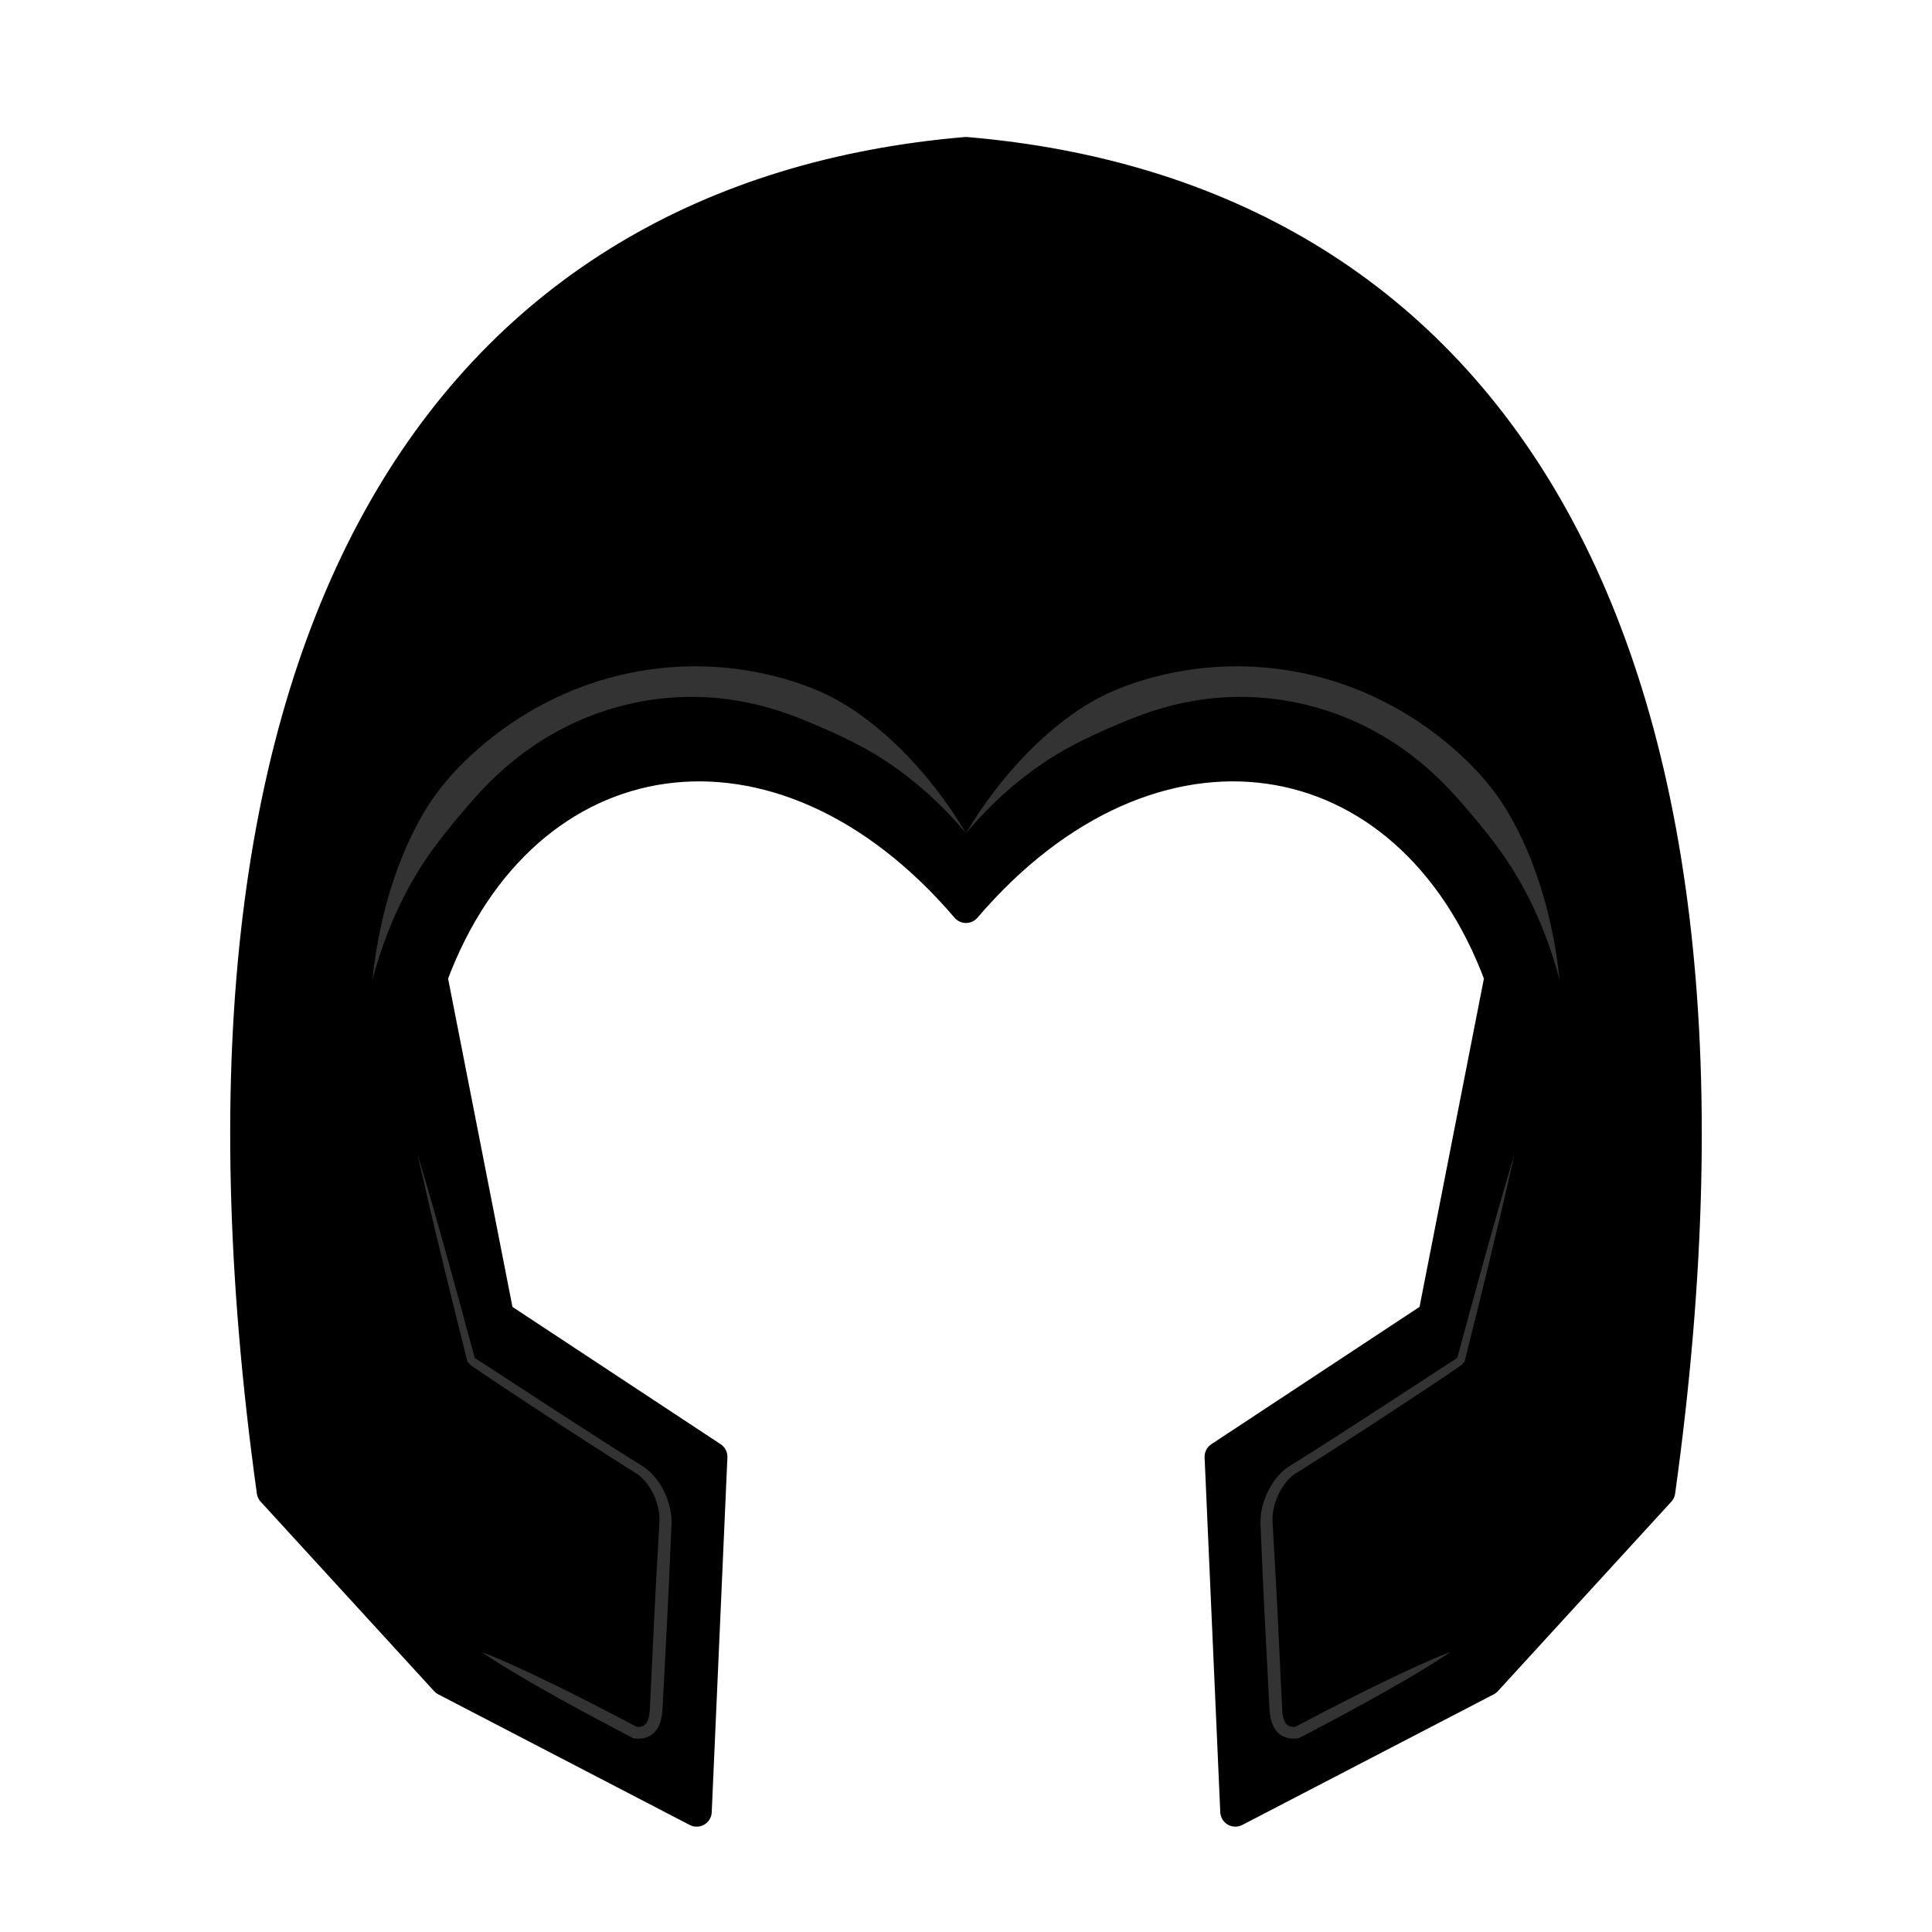 <?xml version="1.0" encoding="UTF-8" standalone="no"?>
<svg
   xmlns:dc="http://purl.org/dc/elements/1.1/"
   xmlns:cc="http://creativecommons.org/ns#"
   xmlns:rdf="http://www.w3.org/1999/02/22-rdf-syntax-ns#"
   xmlns:svg="http://www.w3.org/2000/svg"
   xmlns="http://www.w3.org/2000/svg"
   xmlns:xlink="http://www.w3.org/1999/xlink"
   xmlns:sodipodi="http://sodipodi.sourceforge.net/DTD/sodipodi-0.dtd"
   xmlns:inkscape="http://www.inkscape.org/namespaces/inkscape"
   sodipodi:docname="arm-heavy.svg"
   inkscape:version="0.92.4 (5da689c313, 2019-01-14)"
   id="svg4689"
   version="1.1"
   viewBox="0 0 128 128"
   height="128"
   width="128"
   inkscape:export-filename="arm-heavy.png"
   inkscape:export-xdpi="96"
   inkscape:export-ydpi="96">
  <defs
     id="defs4683">
    <inkscape:path-effect
       oposite_fuse="false"
       fuse_paths="false"
       discard_orig_path="false"
       mode="free"
       is_visible="true"
       id="path-effect5086"
       center_point="64,436"
       end_point="64,483.288"
       start_point="64,388.712"
       effect="mirror_symmetry" />
    <inkscape:path-effect
       effect="powerstroke"
       id="path-effect5082"
       is_visible="true"
       offset_points="0.896,-0.387 | 2.535,-0.432 | 4.15,-0.311"
       sort_points="true"
       interpolator_type="CubicBezierSmooth"
       interpolator_beta="0.2"
       start_linecap_type="zerowidth"
       linejoin_type="spiro"
       miter_limit="4"
       end_linecap_type="zerowidth" />
    <inkscape:path-effect
       effect="mirror_symmetry"
       start_point="63.558,388.837"
       end_point="63.558,483.413"
       center_point="63.558,436.125"
       id="path-effect5080"
       is_visible="true"
       mode="free"
       discard_orig_path="false"
       fuse_paths="false"
       oposite_fuse="false" />
    <inkscape:path-effect
       end_linecap_type="butt"
       miter_limit="4"
       linejoin_type="extrp_arc"
       start_linecap_type="butt"
       interpolator_beta="0.2"
       interpolator_type="CubicBezierFit"
       sort_points="true"
       offset_points="0.2,1 | 0.5,1 | 0.8,1"
       is_visible="true"
       id="path-effect5078"
       effect="powerstroke" />
    <inkscape:path-effect
       effect="mirror_symmetry"
       start_point="64,388.712"
       end_point="64,483.288"
       center_point="64,436"
       id="path-effect5074"
       is_visible="true"
       mode="free"
       discard_orig_path="false"
       fuse_paths="false"
       oposite_fuse="false" />
    <inkscape:path-effect
       end_linecap_type="butt"
       miter_limit="4"
       linejoin_type="extrp_arc"
       start_linecap_type="butt"
       interpolator_beta="0.2"
       interpolator_type="CubicBezierFit"
       sort_points="true"
       offset_points="0.2,1 | 0.5,1 | 0.8,1"
       is_visible="true"
       id="path-effect5072"
       effect="powerstroke" />
    <inkscape:path-effect
       effect="powerstroke"
       id="path-effect5068"
       is_visible="true"
       offset_points="0.2,1 | 0.5,1 | 0.8,1"
       sort_points="true"
       interpolator_type="CubicBezierFit"
       interpolator_beta="0.2"
       start_linecap_type="zerowidth"
       linejoin_type="extrp_arc"
       miter_limit="4"
       end_linecap_type="zerowidth" />
    <inkscape:path-effect
       oposite_fuse="false"
       fuse_paths="false"
       discard_orig_path="false"
       mode="free"
       is_visible="true"
       id="path-effect5066"
       center_point="64,436"
       end_point="64,483.288"
       start_point="64,388.712"
       effect="mirror_symmetry" />
    <inkscape:path-effect
       effect="mirror_symmetry"
       start_point="64,388.712"
       end_point="64,483.288"
       center_point="64,436"
       id="path-effect5062"
       is_visible="true"
       mode="free"
       discard_orig_path="false"
       fuse_paths="false"
       oposite_fuse="false" />
    <inkscape:path-effect
       effect="powerstroke"
       id="path-effect5037"
       is_visible="true"
       offset_points="0.08,0.482 | 0.667,1 | 0.956,1"
       sort_points="true"
       interpolator_type="CubicBezierFit"
       interpolator_beta="0.2"
       start_linecap_type="butt"
       linejoin_type="extrp_arc"
       miter_limit="4"
       end_linecap_type="round" />
    <inkscape:path-effect
       end_linecap_type="zerowidth"
       miter_limit="4"
       linejoin_type="extrp_arc"
       start_linecap_type="zerowidth"
       interpolator_beta="0.2"
       interpolator_type="CubicBezierJohan"
       sort_points="true"
       offset_points="0.993,2.759 | 0.051,0.474 | 1.991,5.039 | 3.865,2.721"
       is_visible="true"
       id="path-effect5017"
       effect="powerstroke" />
    <inkscape:path-effect
       effect="powerstroke"
       id="path-effect5003"
       is_visible="true"
       offset_points="0.993,2.759 | 0.051,0.474 | 1.991,5.039 | 3.865,2.721"
       sort_points="true"
       interpolator_type="CubicBezierJohan"
       interpolator_beta="0.2"
       start_linecap_type="zerowidth"
       linejoin_type="extrp_arc"
       miter_limit="4"
       end_linecap_type="zerowidth" />
    <inkscape:path-effect
       effect="mirror_symmetry"
       start_point="64,389.508"
       end_point="64,493.983"
       center_point="64,441.745"
       id="path-effect5001"
       is_visible="true"
       mode="free"
       discard_orig_path="false"
       fuse_paths="false"
       oposite_fuse="false" />
    <inkscape:path-effect
       effect="powerstroke"
       id="path-effect4977"
       is_visible="true"
       offset_points="0.253,0.665 | 0.6,1.521 | 0.408,1.417 | 0.746,0.863"
       sort_points="true"
       interpolator_type="CubicBezierJohan"
       interpolator_beta="0.2"
       start_linecap_type="butt"
       linejoin_type="extrp_arc"
       miter_limit="4"
       end_linecap_type="butt" />
    <inkscape:path-effect
       effect="skeletal"
       id="path-effect4955"
       is_visible="true"
       pattern="m 110.441,436 v 3 l -2.077,-3 -1.945,3 -2.166,-3 -1.989,3 -2.431,-3 -1.945,3 -2.519,-3 -2.254,3 -2.828,-3 -2.121,3 -2.563,-3 0.044,3 m 24.837,0 v -3 l -2.077,3 -1.945,-3 -2.166,3 -1.989,-3 -2.431,3 -1.945,-3 -2.519,3 -2.254,-3 -2.828,3 -2.121,-3 -2.563,3 0.044,-3"
       copytype="single_stretched"
       prop_scale="1"
       scale_y_rel="false"
       spacing="0"
       normal_offset="0"
       tang_offset="0"
       prop_units="false"
       vertical_pattern="false"
       fuse_tolerance="0" />
    <inkscape:path-effect
       effect="powerstroke"
       id="path-effect1236"
       is_visible="true"
       offset_points="0.844,0.483 | 1,0.5 | 1.913,0.231"
       sort_points="true"
       interpolator_type="CubicBezierFit"
       interpolator_beta="0.2"
       start_linecap_type="zerowidth"
       linejoin_type="extrp_arc"
       miter_limit="4"
       end_linecap_type="zerowidth" />
    <inkscape:path-effect
       end_linecap_type="zerowidth"
       miter_limit="4"
       linejoin_type="extrp_arc"
       start_linecap_type="butt"
       interpolator_beta="0.2"
       interpolator_type="CubicBezierFit"
       sort_points="true"
       offset_points="0.224,3.554 | 0.027,1.453 | 0.187,2.265 | 0.973,1.405 | 0.919,2.26"
       is_visible="true"
       id="path-effect1231"
       effect="powerstroke" />
    <inkscape:path-effect
       end_linecap_type="zerowidth"
       miter_limit="4"
       linejoin_type="extrp_arc"
       start_linecap_type="butt"
       interpolator_beta="0.2"
       interpolator_type="CubicBezierFit"
       sort_points="true"
       offset_points="0.224,3.554 | 0.027,1.453 | 0.187,2.265 | 0.973,1.405 | 0.919,2.26"
       is_visible="true"
       id="path-effect1225"
       effect="powerstroke" />
    <inkscape:path-effect
       effect="powerstroke"
       id="path-effect1221"
       is_visible="true"
       offset_points="0.224,3.554 | 0.027,1.453 | 0.187,2.265 | 0.973,1.405 | 0.919,2.26"
       sort_points="true"
       interpolator_type="CubicBezierFit"
       interpolator_beta="0.2"
       start_linecap_type="butt"
       linejoin_type="extrp_arc"
       miter_limit="4"
       end_linecap_type="zerowidth" />
    <inkscape:path-effect
       effect="mirror_symmetry"
       start_point="126.107,436"
       end_point="129.419,436"
       center_point="127.763,436"
       id="path-effect1179"
       is_visible="true"
       mode="free"
       discard_orig_path="false"
       fuse_paths="false"
       oposite_fuse="false" />
    <inkscape:path-effect
       effect="powerstroke"
       id="path-effect1164"
       is_visible="true"
       offset_points="1.141,0.36 | 1.737,0.094"
       sort_points="true"
       interpolator_type="CubicBezierSmooth"
       interpolator_beta="0.2"
       start_linecap_type="butt"
       linejoin_type="miter"
       miter_limit="4"
       end_linecap_type="zerowidth" />
    <inkscape:path-effect
       oposite_fuse="false"
       fuse_paths="false"
       discard_orig_path="false"
       mode="free"
       is_visible="true"
       id="path-effect1162"
       center_point="109.625,436"
       end_point="81.233,436"
       start_point="138.018,436"
       effect="mirror_symmetry" />
    <inkscape:path-effect
       effect="mirror_symmetry"
       start_point="138.018,436"
       end_point="81.233,436"
       center_point="109.625,436"
       id="path-effect1158"
       is_visible="true"
       mode="free"
       discard_orig_path="false"
       fuse_paths="false"
       oposite_fuse="false" />
    <inkscape:path-effect
       effect="powerstroke"
       id="path-effect1156"
       is_visible="true"
       offset_points="0.07,1.51 | 0.06,4.983 | 0.5,0.5 | 0.8,0.5"
       sort_points="true"
       interpolator_type="CubicBezierFit"
       interpolator_beta="0.2"
       start_linecap_type="zerowidth"
       linejoin_type="extrp_arc"
       miter_limit="4"
       end_linecap_type="butt" />
    <inkscape:path-effect
       oposite_fuse="false"
       fuse_paths="false"
       discard_orig_path="false"
       mode="free"
       is_visible="true"
       id="path-effect1148"
       center_point="64,436"
       end_point="128,500"
       start_point="0,372"
       effect="mirror_symmetry" />
    <inkscape:path-effect
       end_linecap_type="round"
       miter_limit="4"
       linejoin_type="extrp_arc"
       start_linecap_type="round"
       interpolator_beta="0.2"
       interpolator_type="CubicBezierFit"
       sort_points="true"
       offset_points="0.032,3.954 | 0.488,1.308 | 0.978,0.917 | 0.993,1.489"
       is_visible="true"
       id="path-effect1146"
       effect="powerstroke" />
    <inkscape:path-effect
       effect="powerstroke"
       id="path-effect1121"
       is_visible="true"
       offset_points="0.002,2.624 | 0.227,1.081 | 1.652,1.438 | 2.182,1.909 | 2.942,1.741"
       sort_points="true"
       interpolator_type="CubicBezierFit"
       interpolator_beta="0.2"
       start_linecap_type="round"
       linejoin_type="extrp_arc"
       miter_limit="4"
       end_linecap_type="butt" />
    <inkscape:path-effect
       effect="mirror_symmetry"
       start_point="0,372"
       end_point="128,500"
       center_point="64,436"
       id="path-effect907"
       is_visible="true"
       mode="free"
       discard_orig_path="false"
       fuse_paths="false"
       oposite_fuse="false" />
    <inkscape:path-effect
       effect="powerstroke"
       id="path-effect905"
       is_visible="true"
       offset_points="0.326,0.264"
       sort_points="true"
       interpolator_type="CubicBezierJohan"
       interpolator_beta="0.2"
       start_linecap_type="butt"
       linejoin_type="extrp_arc"
       miter_limit="4"
       end_linecap_type="zerowidth" />
    <inkscape:path-effect
       oposite_fuse="false"
       fuse_paths="false"
       discard_orig_path="false"
       mode="free"
       is_visible="true"
       id="path-effect899"
       center_point="64,436"
       end_point="128,500"
       start_point="0,372"
       effect="mirror_symmetry" />
    <inkscape:path-effect
       end_linecap_type="zerowidth"
       miter_limit="4"
       linejoin_type="extrp_arc"
       start_linecap_type="round"
       interpolator_beta="0.2"
       interpolator_type="CubicBezierFit"
       sort_points="true"
       offset_points="0.098,4.372 | 0.975,1.308 | 1.193,0.815"
       is_visible="true"
       id="path-effect897"
       effect="powerstroke" />
    <inkscape:path-effect
       oposite_fuse="false"
       fuse_paths="false"
       discard_orig_path="false"
       mode="free"
       is_visible="true"
       id="path-effect893"
       center_point="64,436"
       end_point="128,500"
       start_point="0,372"
       effect="mirror_symmetry" />
    <inkscape:path-effect
       end_linecap_type="zerowidth"
       miter_limit="4"
       linejoin_type="extrp_arc"
       start_linecap_type="butt"
       interpolator_beta="0.2"
       interpolator_type="CubicBezierFit"
       sort_points="true"
       offset_points="0.114,2.486 | 0.954,2.431 | 1.481,1.956"
       is_visible="true"
       id="path-effect891"
       effect="powerstroke" />
    <inkscape:path-effect
       effect="powerstroke"
       id="path-effect887"
       is_visible="true"
       offset_points="0.032,3.954 | 0.488,1.308 | 0.978,0.917 | 0.993,1.489"
       sort_points="true"
       interpolator_type="CubicBezierFit"
       interpolator_beta="0.2"
       start_linecap_type="round"
       linejoin_type="extrp_arc"
       miter_limit="4"
       end_linecap_type="round" />
    <inkscape:path-effect
       effect="mirror_symmetry"
       start_point="1.294,373.921"
       end_point="127.597,500.224"
       center_point="64.446,437.072"
       id="path-effect871"
       is_visible="true"
       mode="free"
       discard_orig_path="false"
       fuse_paths="false"
       oposite_fuse="false" />
    <inkscape:path-effect
       oposite_fuse="false"
       fuse_paths="false"
       discard_orig_path="false"
       mode="free"
       is_visible="true"
       id="path-effect5128"
       center_point="64,436"
       end_point="64,484"
       start_point="64,388"
       effect="mirror_symmetry" />
    <inkscape:path-effect
       oposite_fuse="false"
       fuse_paths="false"
       discard_orig_path="false"
       mode="free"
       is_visible="true"
       id="path-effect5128-1"
       center_point="64,436"
       end_point="64,484"
       start_point="64,388"
       effect="mirror_symmetry" />
    <linearGradient
       inkscape:collect="always"
       id="linearGradient887">
      <stop
         style="stop-color:#76d5a3;stop-opacity:1"
         offset="0"
         id="stop883" />
      <stop
         style="stop-color:#3cb215;stop-opacity:1"
         offset="1"
         id="stop885" />
    </linearGradient>
    <linearGradient
       inkscape:collect="always"
       xlink:href="#linearGradient887"
       id="linearGradient1023"
       gradientUnits="userSpaceOnUse"
       x1="25.958"
       y1="389.59"
       x2="25.958"
       y2="422.266"
       gradientTransform="translate(24.042,0.354)" />
    <linearGradient
       inkscape:collect="always"
       id="linearGradient903-1">
      <stop
         style="stop-color:#6f6f6f;stop-opacity:1"
         offset="0"
         id="stop899-1" />
      <stop
         style="stop-color:#494949;stop-opacity:1"
         offset="1"
         id="stop901-30" />
    </linearGradient>
    <linearGradient
       inkscape:collect="always"
       xlink:href="#linearGradient903-1"
       id="linearGradient905-0"
       x1="70"
       y1="360.357"
       x2="79.121"
       y2="355"
       gradientUnits="userSpaceOnUse" />
    <linearGradient
       inkscape:collect="always"
       id="linearGradient903-4">
      <stop
         style="stop-color:#0958b8;stop-opacity:1"
         offset="0"
         id="stop899-14" />
      <stop
         style="stop-color:#0a2b8c;stop-opacity:1"
         offset="1"
         id="stop901-32" />
    </linearGradient>
    <linearGradient
       inkscape:collect="always"
       id="linearGradient887-4">
      <stop
         style="stop-color:#fff1b9;stop-opacity:1"
         offset="0"
         id="stop883-0" />
      <stop
         style="stop-color:#e8d376;stop-opacity:1"
         offset="1"
         id="stop885-4" />
    </linearGradient>
    <linearGradient
       inkscape:collect="always"
       xlink:href="#linearGradient887-4"
       id="linearGradient1028-4"
       gradientUnits="userSpaceOnUse"
       gradientTransform="translate(-89.895,-137.923)"
       x1="-8.886"
       y1="361.192"
       x2="-8.886"
       y2="383.013" />
    <linearGradient
       gradientTransform="translate(-50,-320)"
       gradientUnits="userSpaceOnUse"
       y2="355"
       x2="79.121"
       y1="360.357"
       x1="70"
       id="linearGradient905-2-8"
       xlink:href="#linearGradient903-4"
       inkscape:collect="always" />
  </defs>
  <sodipodi:namedview
     inkscape:document-rotation="0"
     inkscape:snap-grids="false"
     inkscape:lockguides="false"
     inkscape:showpageshadow="false"
     inkscape:window-maximized="0"
     inkscape:window-y="-1"
     inkscape:window-x="411"
     inkscape:window-height="1195"
     inkscape:window-width="1493"
     inkscape:guide-bbox="true"
     showguides="false"
     inkscape:snap-path-mask="false"
     inkscape:snap-path-clip="false"
     inkscape:pagecheckerboard="false"
     showborder="true"
     units="px"
     showgrid="false"
     inkscape:current-layer="layer4"
     inkscape:document-units="px"
     inkscape:cy="64.801563"
     inkscape:cx="59.287014"
     inkscape:zoom="5.6568542"
     inkscape:pageshadow="2"
     inkscape:pageopacity="0"
     borderopacity="1.0"
     bordercolor="#666666"
     pagecolor="#d2d2d2"
     id="base"
     objecttolerance="9"
     guidetolerance="9"
     inkscape:snap-to-guides="true"
     inkscape:snap-smooth-nodes="true"
     inkscape:snap-global="true"
     inkscape:object-paths="true">
    <inkscape:grid
       empspacing="32"
       spacingx="2"
       spacingy="2"
       id="grid5234"
       type="xygrid" />
    <sodipodi:guide
       inkscape:color="rgb(0,0,0)"
       inkscape:locked="false"
       inkscape:label=""
       id="guide859"
       orientation="0,1"
       position="0,128" />
    <sodipodi:guide
       inkscape:color="rgb(0,0,0)"
       inkscape:locked="false"
       inkscape:label=""
       id="guide861"
       orientation="-1,0"
       position="128,128" />
    <sodipodi:guide
       inkscape:color="rgb(0,0,0)"
       inkscape:locked="false"
       inkscape:label=""
       id="guide863"
       orientation="0,1"
       position="128,0" />
    <sodipodi:guide
       inkscape:color="rgb(0,0,0)"
       inkscape:locked="false"
       inkscape:label=""
       id="guide865"
       orientation="-1,0"
       position="0,0" />
    <sodipodi:guide
       inkscape:color="rgb(0,0,0)"
       inkscape:locked="false"
       inkscape:label=""
       id="guide867"
       orientation="0,1"
       position="108.99,64" />
    <sodipodi:guide
       inkscape:color="rgb(0,0,0)"
       inkscape:locked="false"
       inkscape:label=""
       id="guide869"
       orientation="-1,0"
       position="64,303" />
  </sodipodi:namedview>
  <g
     style="opacity:1"
     transform="translate(0,-536.708)"
     id="layer1"
     inkscape:groupmode="layer"
     inkscape:label="Background" />
  <g
     transform="translate(0,-372)"
     inkscape:label="Base"
     id="layer4"
     inkscape:groupmode="layer"
     style="display:inline">
    <g
       style="opacity:1"
       transform="translate(-148.781,-274.618)"
       id="layer1-7"
       inkscape:label="Background" />
    <g
       transform="translate(-148.781,-109.91)"
       inkscape:label="Extra"
       id="layer3-0"
       style="opacity:1" />
    <g
       transform="translate(-148.781,-109.91)"
       inkscape:label="Text"
       id="layer2-9"
       style="opacity:1" />
    <circle
       style="opacity:1;fill:#c18e1c;fill-opacity:1;stroke:#000000;stroke-width:0.25;stroke-linecap:round;stroke-linejoin:round"
       id="circle2495"
       cx="-22.037"
       cy="389.549"
       r="9.091" />
    <circle
       r="9.091"
       cy="413.02"
       cx="-22.037"
       id="circle2544"
       style="opacity:1;fill:#3db217;fill-opacity:1;stroke:#000000;stroke-width:0.25;stroke-linecap:round;stroke-linejoin:round" />
    <circle
       style="opacity:1;fill:#6f6f6f;fill-opacity:1;stroke:#000000;stroke-width:0.25;stroke-linecap:round;stroke-linejoin:round"
       id="circle2546"
       cx="-22.037"
       cy="436.49"
       r="9.091" />
    <circle
       r="9.091"
       cy="459.961"
       cx="-22.037"
       id="circle2548"
       style="opacity:1;fill:#ba3420;fill-opacity:1;stroke:#000000;stroke-width:0.25;stroke-linecap:round;stroke-linejoin:round" />
    <circle
       style="opacity:1;vector-effect:none;fill:#0958b8;fill-opacity:1;stroke:#000000;stroke-width:0.025;stroke-linecap:round;stroke-linejoin:round;stroke-miterlimit:4;stroke-dasharray:none;stroke-dashoffset:0;stroke-opacity:1"
       id="circle2550"
       cx="-22.037"
       cy="483.432"
       r="9.091" />
    <path
       inkscape:connector-curvature="0"
       d="m -38.638,389.388 a 9.091,9.091 0 0 1 -9.091,9.091 9.091,9.091 0 0 1 -9.091,-9.091 9.091,9.091 0 0 1 9.091,-9.091 9.091,9.091 0 0 1 9.091,9.091"
       style="opacity:1;fill:none;fill-opacity:1;stroke:#000000;stroke-width:5;stroke-linecap:round;stroke-linejoin:round;stroke-miterlimit:4;stroke-dasharray:none"
       id="circle2495-7" />
    <path
       inkscape:connector-curvature="0"
       d="m -38.638,389.388 a 9.091,9.091 0 0 1 -9.091,9.091 9.091,9.091 0 0 1 -9.091,-9.091 9.091,9.091 0 0 1 9.091,-9.091 9.091,9.091 0 0 1 9.091,9.091"
       style="opacity:1;fill:none;fill-opacity:1;stroke:#000000;stroke-width:5;stroke-linecap:round;stroke-linejoin:round;stroke-miterlimit:4;stroke-dasharray:none"
       id="circle2495-7-0" />
    <path
       transform="translate(3.75,213.714)"
       sodipodi:nodetypes="csc"
       inkscape:original-d="m 64,453.15418 c 38.30299,-2.21808 45.4945,-32.57559 41.18213,-59.71836 C 102.54265,376.82242 87.044928,364.67283 64,364.26767"
       inkscape:path-effect="#path-effect5086"
       inkscape:connector-curvature="0"
       id="path5084"
       d="m 64,453.154 c 38.303,-2.218 45.495,-32.576 41.182,-59.718 C 102.543,376.822 87.045,364.673 64,364.268 m 0,88.887 C 25.697,450.936 18.506,420.579 22.818,393.436 25.457,376.822 40.955,364.673 64,364.268"
       style="opacity:1;vector-effect:none;fill:#333333;fill-opacity:1;fill-rule:nonzero;stroke:#333333;stroke-width:1;stroke-linecap:round;stroke-linejoin:round;stroke-miterlimit:4;stroke-dasharray:none;stroke-dashoffset:0;stroke-opacity:1;paint-order:normal" />
    <path
       style="opacity:1;vector-effect:none;fill:#000000;fill-opacity:1;fill-rule:nonzero;stroke:#000000;stroke-width:2;stroke-linecap:round;stroke-linejoin:round;stroke-miterlimit:4;stroke-dasharray:none;stroke-dashoffset:0;stroke-opacity:1;paint-order:normal"
       d="m 64,403.335 c 12.317,-14.416 29.328,-11.701 35.349,4.596 l -4.4,22.442 -14.142,9.328 1.038,23.504 16.656,-8.652 11.49,-12.551 C 118.056,383.917 97.611,356.126 64,353.26 m 0,50.075 C 51.683,388.919 34.672,391.634 28.651,407.932 l 4.4,22.442 14.142,9.328 -1.038,23.504 L 29.499,454.553 18.008,442.002 C 9.944,383.917 30.389,356.126 64,353.26"
       id="path5060"
       inkscape:connector-curvature="0"
       inkscape:path-effect="#path-effect5062"
       inkscape:original-d="m 64,403.33503 c 12.316812,-14.41567 29.327745,-11.70114 35.348503,4.59648 l -4.399682,22.44167 -14.141831,9.32817 1.038105,23.50397 16.655933,-8.65221 11.490482,-12.55115 C 118.05643,383.91674 97.611011,356.12557 64,353.26006"
       sodipodi:nodetypes="cccccccc"
       transform="translate(0,28.815)" />
    <path
       transform="translate(0,23.865)"
       sodipodi:nodetypes="cc"
       inkscape:original-d="m 64,403.33503 c 12.069765,-17.00177 35.500201,-11.52701 39.32598,9.723"
       inkscape:path-effect="#path-effect5068;#path-effect5066"
       inkscape:connector-curvature="0"
       id="path5064"
       d="m 64,403.335 c 3.207,-3.83 6.411,-5.483 7.446,-6.013 1.12,-0.573 2.725,-1.265 3.645,-1.623 0.801,-0.312 2.141,-0.798 3.831,-1.102 1.66,-0.299 4.369,-0.554 7.597,0.227 3.231,0.782 5.564,2.261 6.941,3.303 1.4,1.059 2.408,2.123 3.003,2.78 0.681,0.752 1.851,2.135 2.626,3.179 0.719,0.969 2.931,3.968 4.236,8.972 -0.528,-5.205 -2.126,-8.64 -2.748,-9.881 -0.769,-1.535 -1.546,-2.645 -2.512,-3.717 -0.663,-0.736 -1.788,-1.862 -3.368,-3.006 -1.539,-1.114 -4.147,-2.711 -7.708,-3.573 -3.559,-0.862 -6.57,-0.627 -8.413,-0.336 -1.894,0.3 -3.371,0.791 -4.271,1.144 -1.311,0.514 -2.47,1.15 -3.795,2.162 -1.075,0.822 -3.92,3.139 -6.511,7.484 z m 0,0 c -3.207,-3.83 -6.411,-5.483 -7.446,-6.013 -1.12,-0.573 -2.725,-1.265 -3.645,-1.623 -0.801,-0.312 -2.141,-0.798 -3.831,-1.102 -1.66,-0.299 -4.369,-0.554 -7.597,0.227 -3.231,0.782 -5.564,2.261 -6.941,3.303 -1.4,1.059 -2.408,2.123 -3.003,2.78 -0.681,0.752 -1.851,2.135 -2.626,3.179 -0.719,0.969 -2.931,3.968 -4.236,8.972 0.528,-5.205 2.126,-8.64 2.748,-9.881 0.769,-1.535 1.546,-2.645 2.512,-3.717 0.663,-0.736 1.788,-1.862 3.368,-3.006 1.539,-1.114 4.147,-2.711 7.708,-3.573 3.559,-0.862 6.57,-0.627 8.413,-0.336 1.894,0.3 3.371,0.791 4.271,1.144 1.311,0.514 2.47,1.15 3.795,2.162 1.075,0.822 3.92,3.139 6.511,7.484 z"
       style="opacity:1;vector-effect:none;fill:#333333;fill-opacity:1;fill-rule:nonzero;stroke:none;stroke-width:2;stroke-linecap:round;stroke-linejoin:round;stroke-miterlimit:4;stroke-dasharray:none;stroke-dashoffset:0;stroke-opacity:1;paint-order:normal" />
    <path
       style="opacity:1;vector-effect:none;fill:#333333;fill-opacity:1;fill-rule:nonzero;stroke:none;stroke-width:2;stroke-linecap:round;stroke-linejoin:round;stroke-miterlimit:4;stroke-dasharray:none;stroke-dashoffset:0;stroke-opacity:1;paint-order:normal"
       d="m 95.643,441.077 c 0,0 -2.098,1.539 -8.933,5.128 -0.301,0.158 -0.656,0.345 -1.055,0.555 -0.022,0.011 -0.044,0.022 -0.068,0.029 -0.024,0.007 -0.048,0.01 -0.073,0.013 -0.246,0.027 -0.53,0.021 -0.804,-0.078 -0.234,-0.085 -0.44,-0.23 -0.605,-0.44 -0.152,-0.193 -0.256,-0.424 -0.325,-0.676 -0.07,-0.253 -0.105,-0.529 -0.119,-0.812 -0.141,-2.686 -0.267,-5.085 -0.337,-6.491 -0.063,-1.255 -0.153,-3.312 -0.253,-5.658 -0.038,-0.733 0.152,-1.535 0.51,-2.25 0.406,-0.809 0.95,-1.364 1.468,-1.676 0.703,-0.434 1.422,-0.888 1.989,-1.25 1.717,-1.097 3.629,-2.34 5.079,-3.284 2.616,-1.705 4.059,-2.653 4.069,-2.637 0.005,0.008 0.01,0.016 0.012,0.025 0.002,0.009 0.002,0.019 -0.001,0.028 -0.003,0.009 -0.009,0.016 -0.017,0.022 -0.007,0.006 -0.016,0.009 -0.025,0.012 -0.009,0.003 -0.018,0.005 -0.027,0.008 -0.009,0.003 -0.017,0.007 -0.025,0.013 -0.007,0.006 -0.014,0.013 -0.018,0.021 -0.004,0.008 -0.007,0.017 -0.009,0.026 2.685,-9.973 3.801,-13.552 3.801,-13.552 0,0 -0.77,3.668 -3.288,13.685 -0.002,0.009 -0.005,0.018 -0.009,0.026 -0.004,0.008 -0.01,0.016 -0.018,0.021 -0.007,0.006 -0.016,0.01 -0.025,0.013 -0.009,0.003 -0.018,0.005 -0.027,0.008 -0.009,0.003 -0.018,0.006 -0.025,0.012 -0.008,0.005 -0.014,0.013 -0.017,0.022 -0.003,0.009 -0.004,0.018 -0.001,0.028 0.002,0.009 0.007,0.017 0.012,0.025 0.009,0.013 -1.421,0.984 -4.03,2.703 -1.462,0.963 -3.341,2.191 -5.077,3.3 -0.562,0.359 -1.293,0.826 -1.989,1.263 -0.396,0.256 -0.837,0.733 -1.158,1.447 -0.285,0.634 -0.405,1.312 -0.349,1.894 0.134,2.353 0.249,4.409 0.312,5.664 0.07,1.406 0.184,3.806 0.311,6.497 0.007,0.248 0.031,0.46 0.075,0.639 0.044,0.177 0.103,0.305 0.169,0.396 0.068,0.093 0.147,0.153 0.242,0.191 0.104,0.041 0.232,0.058 0.379,0.05 l 0,0 c 0.371,-0.194 0.702,-0.367 0.985,-0.516 6.835,-3.589 9.293,-4.443 9.293,-4.443 z m -64.17,0 c 0,0 2.098,1.539 8.933,5.128 0.301,0.158 0.656,0.345 1.055,0.555 0.022,0.011 0.044,0.022 0.068,0.029 0.024,0.007 0.048,0.01 0.073,0.013 0.246,0.027 0.53,0.021 0.804,-0.078 0.234,-0.085 0.44,-0.23 0.605,-0.44 0.152,-0.193 0.256,-0.424 0.325,-0.676 0.07,-0.253 0.105,-0.529 0.119,-0.812 0.141,-2.686 0.267,-5.085 0.337,-6.491 0.063,-1.255 0.153,-3.312 0.253,-5.658 0.038,-0.733 -0.152,-1.535 -0.51,-2.25 -0.406,-0.809 -0.95,-1.364 -1.468,-1.676 -0.703,-0.434 -1.422,-0.888 -1.989,-1.25 -1.717,-1.097 -3.629,-2.34 -5.079,-3.284 -2.616,-1.705 -4.059,-2.653 -4.069,-2.637 -0.005,0.008 -0.01,0.016 -0.012,0.025 -0.002,0.009 -0.002,0.019 0.001,0.028 0.003,0.009 0.009,0.016 0.017,0.022 0.007,0.006 0.016,0.009 0.025,0.012 0.009,0.003 0.018,0.005 0.027,0.008 0.009,0.003 0.017,0.007 0.025,0.013 0.007,0.006 0.014,0.013 0.018,0.021 0.004,0.008 0.007,0.017 0.009,0.026 -2.685,-9.973 -3.801,-13.552 -3.801,-13.552 0,0 0.77,3.668 3.288,13.685 0.002,0.009 0.005,0.018 0.009,0.026 0.004,0.008 0.01,0.016 0.018,0.021 0.007,0.006 0.016,0.01 0.025,0.013 0.009,0.003 0.018,0.005 0.027,0.008 0.009,0.003 0.018,0.006 0.025,0.012 0.008,0.005 0.014,0.013 0.017,0.022 0.003,0.009 0.004,0.018 0.001,0.028 -0.002,0.009 -0.007,0.017 -0.012,0.025 -0.009,0.013 1.421,0.984 4.03,2.703 1.462,0.963 3.341,2.191 5.077,3.3 0.562,0.359 1.293,0.826 1.989,1.263 0.396,0.256 0.837,0.733 1.158,1.447 0.285,0.634 0.405,1.312 0.349,1.894 -0.134,2.353 -0.249,4.409 -0.312,5.664 -0.07,1.406 -0.184,3.806 -0.311,6.497 -0.007,0.248 -0.031,0.46 -0.075,0.639 -0.044,0.177 -0.103,0.305 -0.169,0.396 -0.068,0.093 -0.147,0.153 -0.242,0.191 -0.104,0.041 -0.232,0.058 -0.379,0.05 l 0,0 c -0.371,-0.194 -0.702,-0.367 -0.985,-0.516 -6.835,-3.589 -9.293,-4.443 -9.293,-4.443 z"
       id="path5076"
       inkscape:connector-curvature="0"
       inkscape:path-effect="#path-effect5082;#path-effect5080"
       inkscape:original-d="m 95.643029,441.07686 -10.168521,5.33946 c -0.98167,0.10161 -1.351952,-0.56102 -1.392788,-1.63546 l -0.606085,-12.1536 c -0.09612,-1.35965 0.660379,-2.96413 1.742202,-3.63767 4.023186,-2.50481 11.11602,-7.2187 11.11602,-7.2187 l 3.544982,-13.61841"
       sodipodi:nodetypes="ccccscc"
       transform="translate(0.442,40.375)" />
  </g>
  <g
     transform="translate(0,-372)"
     inkscape:label="Detail"
     id="layer5"
     inkscape:groupmode="layer"
     style="display:inline" />
  <g
     transform="translate(0,-372)"
     inkscape:label="Extra"
     id="layer3"
     inkscape:groupmode="layer"
     style="display:none" />
  <g
     transform="translate(0,-372)"
     inkscape:label="Text"
     id="layer2"
     inkscape:groupmode="layer" />
</svg>
